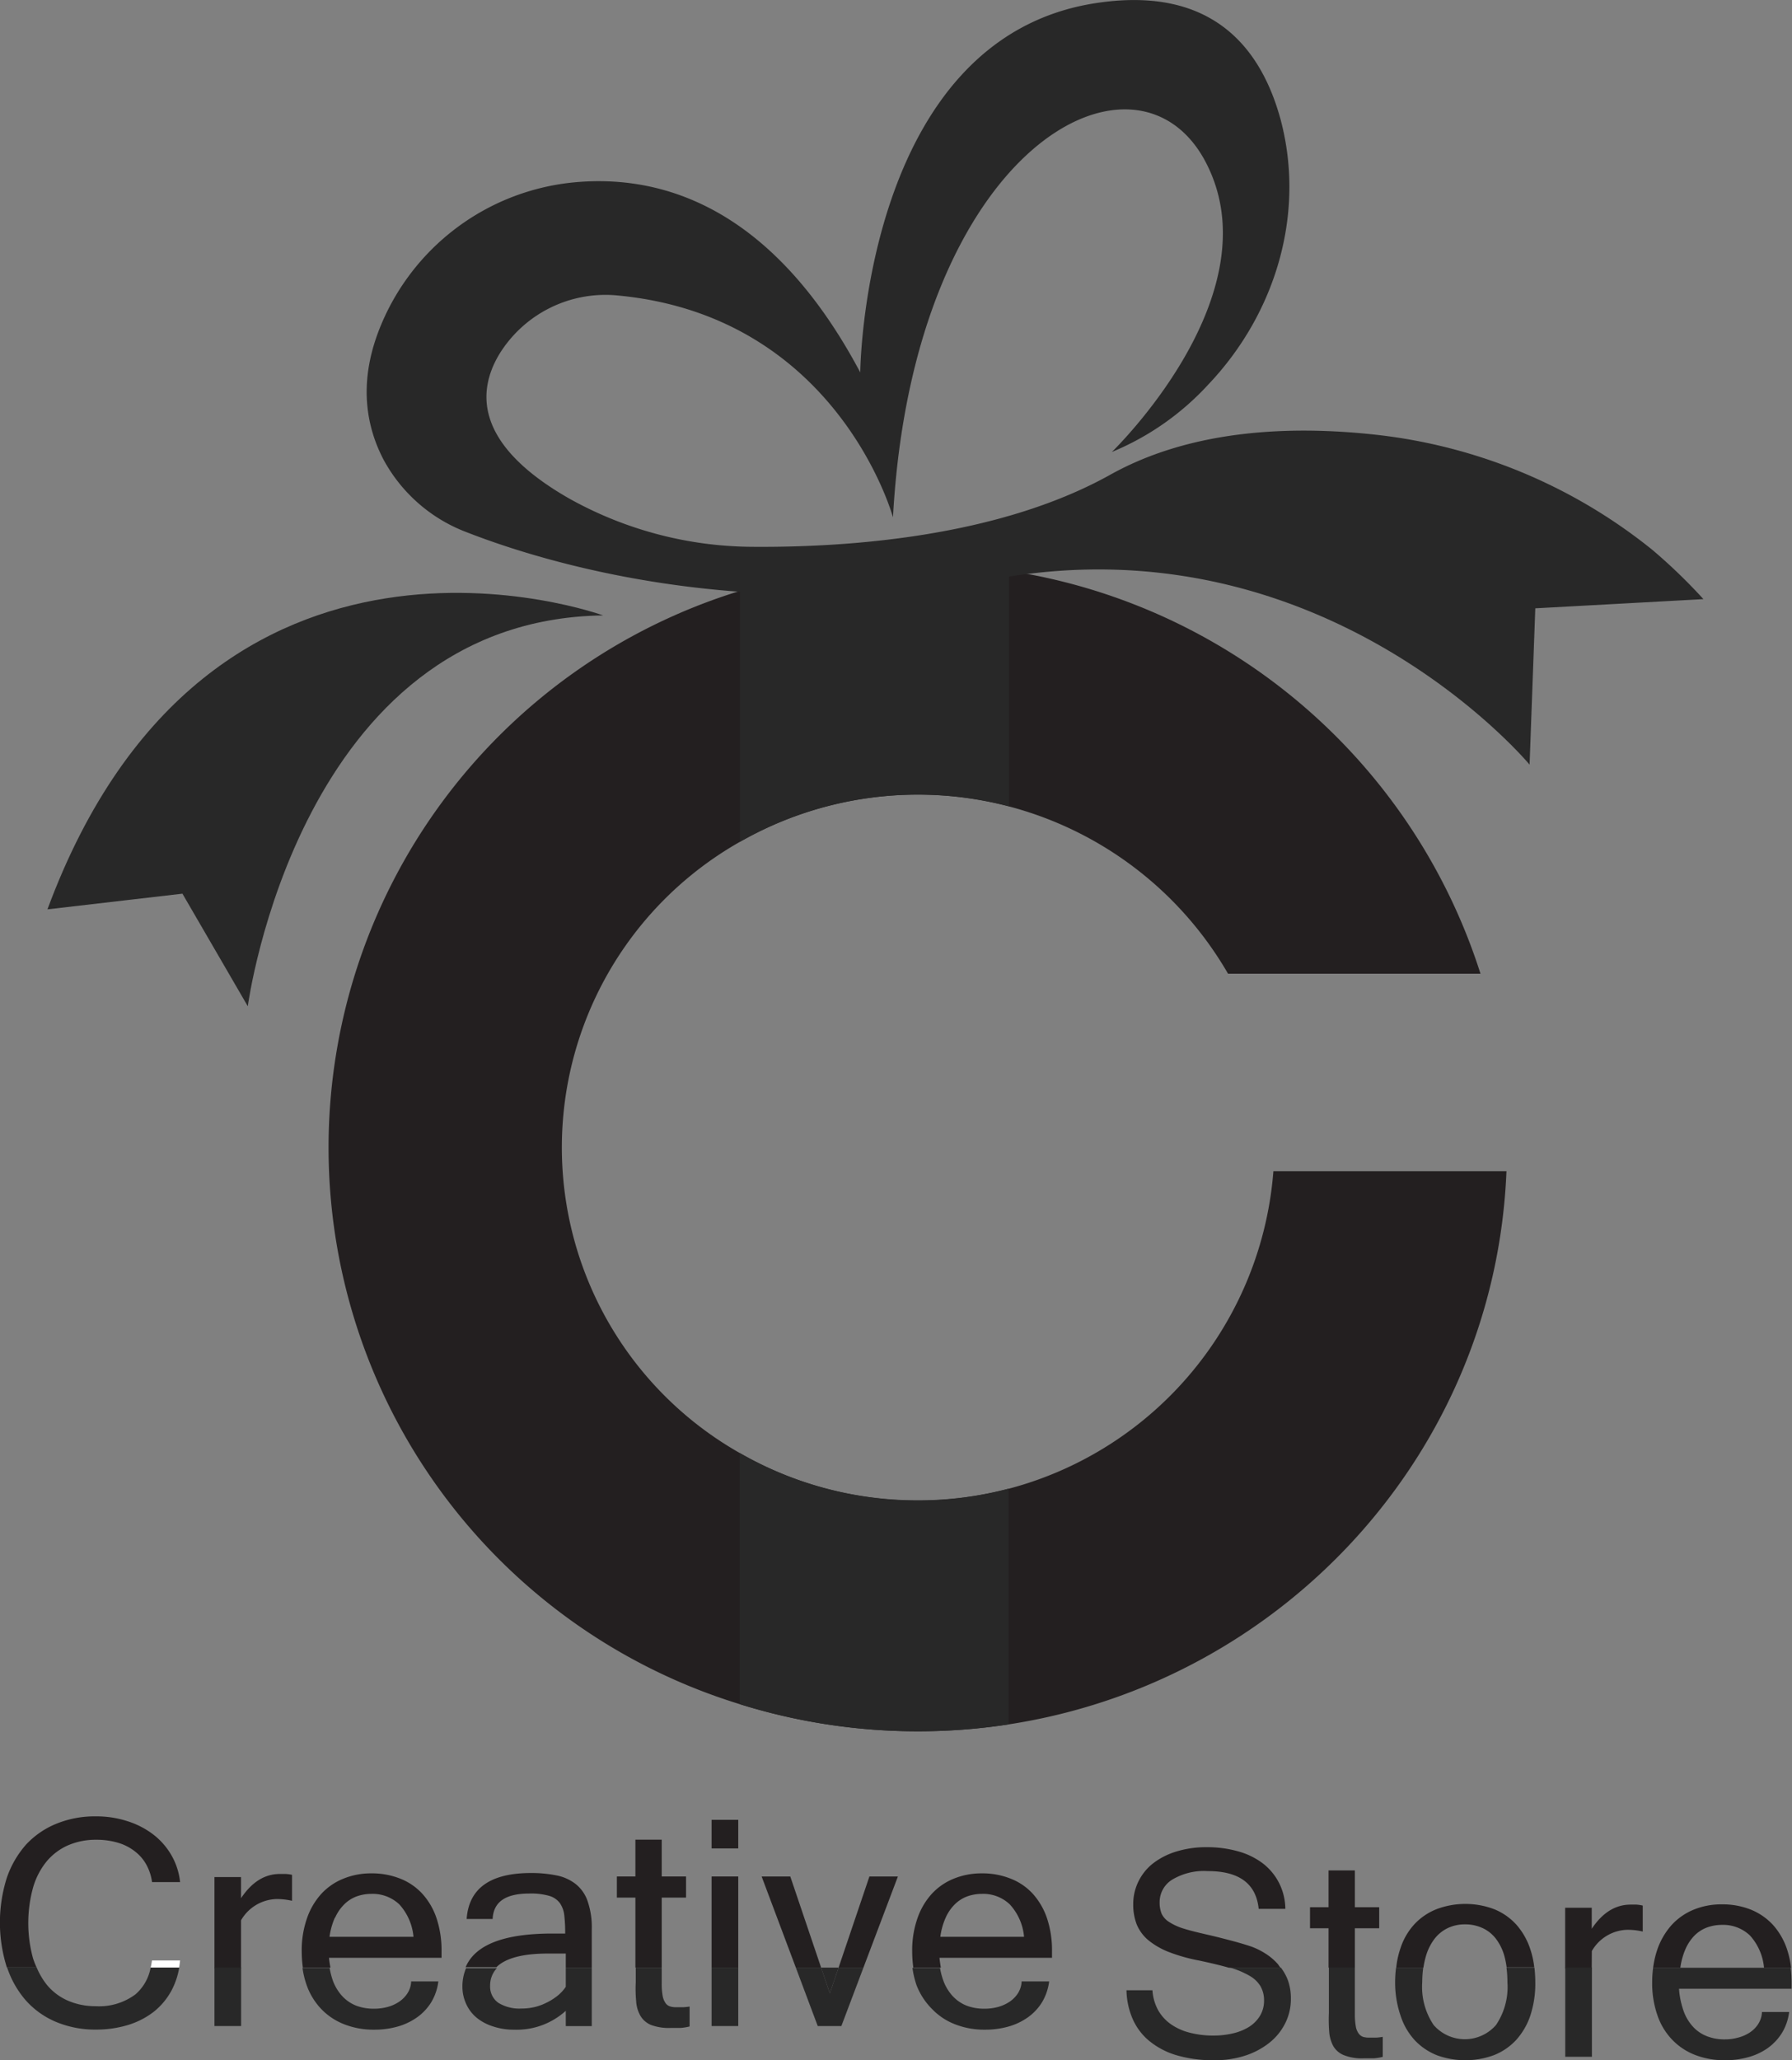 <svg xmlns="http://www.w3.org/2000/svg" viewBox="0 0 206.98 237.89"><rect x="0" y="0" width="206.98" height="237.89" fill="#808080" stroke="none"/><g id="Layer_2" data-name="Layer 2"><g id="Layer_2-2" data-name="Layer 2"><path d="M174,135.23c-1.31,32.47-25.78,59-57.5,63.88a69.07,69.07,0,0,1-31.07-2.34,67.23,67.23,0,0,1-.25-128.45l.25-.08a69.07,69.07,0,0,1,31.07-2.34c.73.11,1.45.23,2.17.37A67.91,67.91,0,0,1,171,112.43H141.84A41.4,41.4,0,0,0,85.47,97.2a40.56,40.56,0,0,0,0,70.59,41.21,41.21,0,0,0,61.61-32.56Z" fill="#231f20"/><path d="M116.54,93.1v78.79a41.53,41.53,0,0,1-31.07-4.1V97.2a41.53,41.53,0,0,1,31.07-4.1Z" fill="none"/><path d="M116.54,65.9V93.1a41.53,41.53,0,0,0-31.07,4.1v-29a69.07,69.07,0,0,1,31.07-2.34Z" fill="#282828"/><path d="M106,173.24a40.9,40.9,0,0,0,10.5-1.35v27.22a69.07,69.07,0,0,1-31.07-2.34v-29A41.2,41.2,0,0,0,106,173.24Z" fill="#282828"/><path d="M69.66,71.06S24.19,54.48,5.48,105l15.59-1.81,7.55,13S34.53,71.55,69.66,71.06Z" fill="#282828"/><path d="M103.14,59.73s-6.32-23.16-31.68-25.6a14.4,14.4,0,0,0-13.81,6.8C55,45.38,55,51.45,65.79,57.59a43.87,43.87,0,0,0,21.29,5.55c10.68.07,28.17-1.08,41.17-8.33,9.47-5.28,21-5.67,30.6-4.62a61.65,61.65,0,0,1,32,13.3,63.83,63.83,0,0,1,5.9,5.69l-19.42,1.06-.66,18.05s-23.47-28.23-61.39-21.5c-29.75,5.28-52.83-2-61.39-5.34a18.23,18.23,0,0,1-9.56-8.32c-1.9-3.6-3-8.58-.62-14.85a26.94,26.94,0,0,1,22-17.16C75.5,20,88.8,23.12,99.36,43c0,0,.33-38.73,27.41-42.67,13.55-2,19,5.54,21.16,13.54,2.87,10.87-.62,22.37-8.36,30.52a31.32,31.32,0,0,1-11.15,7.8S147.29,34,139.25,18.7,105.49,17,103.14,59.73Z" fill="#282828"/><polygon points="96.86 227.19 94.84 227.19 95.85 230.17 96.86 227.19" fill="#282828"/><path d="M20.8,226.37H17.55a7,7,0,0,1-.15.82h3.29C20.73,226.92,20.77,226.65,20.8,226.37Z" fill="#fff"/><path d="M3.82,226.14a15.39,15.39,0,0,1,0-8.19,8.48,8.48,0,0,1,1.55-3,6.81,6.81,0,0,1,2.47-1.87,8.06,8.06,0,0,1,3.3-.65,8.58,8.58,0,0,1,2.5.35,5.77,5.77,0,0,1,1.95,1,4.88,4.88,0,0,1,1.32,1.54,5.66,5.66,0,0,1,.65,2H20.8a7.79,7.79,0,0,0-1-3.1,8.16,8.16,0,0,0-2.1-2.4,9.73,9.73,0,0,0-3-1.54,11.51,11.51,0,0,0-3.61-.55,11.71,11.71,0,0,0-4.6.86A9.79,9.79,0,0,0,3,213a11.28,11.28,0,0,0-2.23,3.88,17.13,17.13,0,0,0,0,10.22l0,.06H4.22A10,10,0,0,1,3.82,226.14Z" fill="#231f20"/><path d="M6.51,233.48a11.71,11.71,0,0,0,4.6.87,12.56,12.56,0,0,0,3.64-.52,9.29,9.29,0,0,0,3-1.53,8,8,0,0,0,2.08-2.5,8.63,8.63,0,0,0,.87-2.61H17.4a5.36,5.36,0,0,1-1.74,3.08,7,7,0,0,1-4.6,1.38A8,8,0,0,1,7.82,231a6.52,6.52,0,0,1-2.44-1.86,8.45,8.45,0,0,1-1.16-2H.81A11.13,11.13,0,0,0,3,231,9.69,9.69,0,0,0,6.51,233.48Z" fill="#282828"/><path d="M27.84,221.73a4.89,4.89,0,0,1,4-2.45,7.53,7.53,0,0,1,1.89.2v-3a4.78,4.78,0,0,0-.72-.1c-.22,0-.45,0-.68,0-1.76,0-3.25.94-4.49,2.8v-2.44H24.77v10.52h3.07Z" fill="#231f20"/><rect x="24.77" y="227.19" width="3.08" height="6.75" fill="#282828"/><path d="M38,226.06H51v-.74a11.72,11.72,0,0,0-.57-3.8,7.94,7.94,0,0,0-1.63-2.83,6.83,6.83,0,0,0-2.55-1.76,8.8,8.8,0,0,0-3.35-.62,8.37,8.37,0,0,0-3.25.62,7,7,0,0,0-2.55,1.76,8.13,8.13,0,0,0-1.65,2.83,11.18,11.18,0,0,0-.6,3.8,13.84,13.84,0,0,0,.13,1.87h3.19A9.61,9.61,0,0,1,38,226.06Zm.71-4.64a5.06,5.06,0,0,1,1.06-1.54,4,4,0,0,1,1.43-.91,5,5,0,0,1,1.69-.29,4.48,4.48,0,0,1,3.24,1.22,6.41,6.41,0,0,1,1.63,3.74H38.06A8.21,8.21,0,0,1,38.68,221.42Z" fill="#231f20"/><path d="M37.13,232a7.39,7.39,0,0,0,2.66,1.75,9.22,9.22,0,0,0,3.43.61,9.81,9.81,0,0,0,2.71-.36,7.31,7.31,0,0,0,2.25-1.07,6,6,0,0,0,1.63-1.74,6.1,6.1,0,0,0,.82-2.4H47.49a2.71,2.71,0,0,1-.43,1.37,3.39,3.39,0,0,1-1,1,4.51,4.51,0,0,1-1.34.59,6,6,0,0,1-1.52.19,5.72,5.72,0,0,1-2-.33,4.39,4.39,0,0,1-1.61-1.06,5.37,5.37,0,0,1-1.13-1.82,8.74,8.74,0,0,1-.39-1.51H34.94a10,10,0,0,0,.48,2A7.72,7.72,0,0,0,37.13,232Z" fill="#282828"/><path d="M63.27,225.57h2.08v1.62h3v-4.41a9.15,9.15,0,0,0-.47-3.23,4.29,4.29,0,0,0-1.38-2,5.21,5.21,0,0,0-2.21-1,14.53,14.53,0,0,0-2.94-.28q-7.08,0-7.45,5.31h3c.1-2,1.51-2.94,4.26-2.94a7.62,7.62,0,0,1,2.28.27,2.34,2.34,0,0,1,1.23.84,3.08,3.08,0,0,1,.51,1.44,17.68,17.68,0,0,1,.1,2.07h-1.5c-5.58,0-8.91,1.3-10,3.89h3.55C58.37,226.12,60.32,225.57,63.27,225.57Z" fill="#231f20"/><path d="M53.85,231.4A4.39,4.39,0,0,0,55.08,233,5.67,5.67,0,0,0,57,234a7.38,7.38,0,0,0,2.35.36,8.43,8.43,0,0,0,6-2.18v1.77h3v-6.75h-3v2.21a4.67,4.67,0,0,1-1,1.07,6.79,6.79,0,0,1-1.26.78,6.24,6.24,0,0,1-1.39.5,6.71,6.71,0,0,1-1.48.16,4.65,4.65,0,0,1-2.66-.66,2.3,2.3,0,0,1-.95-2,2.88,2.88,0,0,1,.78-2H53.83a5.35,5.35,0,0,0-.42,2.17A4.69,4.69,0,0,0,53.85,231.4Z" fill="#282828"/><polygon points="76.43 219.11 79.24 219.11 79.24 216.67 76.43 216.67 76.43 212.42 73.39 212.42 73.39 216.67 71.25 216.67 71.25 219.11 73.39 219.11 73.39 227.19 76.43 227.19 76.43 219.11" fill="#231f20"/><path d="M73.48,231.1a3.81,3.81,0,0,0,.49,1.66,2.56,2.56,0,0,0,1.21,1.05,5.87,5.87,0,0,0,2.26.35c.41,0,.79,0,1.15,0a6.17,6.17,0,0,0,1.06-.17v-2.3a6.77,6.77,0,0,1-.76.08c-.25,0-.5,0-.78,0a2.53,2.53,0,0,1-.7-.09,1,1,0,0,1-.53-.38,2.08,2.08,0,0,1-.34-.83,7.75,7.75,0,0,1-.11-1.43v-1.84h-3v1.7C73.39,229.71,73.42,230.45,73.48,231.1Z" fill="#282828"/><rect x="82.19" y="216.67" width="3.08" height="10.52" fill="#231f20"/><rect x="82.19" y="210.13" width="3.08" height="3.3" fill="#231f20"/><rect x="82.19" y="227.19" width="3.08" height="6.75" fill="#282828"/><polygon points="103.71 216.67 100.42 216.67 96.86 227.19 99.73 227.19 103.71 216.67" fill="#231f20"/><polygon points="91.28 216.67 87.97 216.67 91.92 227.19 94.84 227.19 91.28 216.67" fill="#231f20"/><polygon points="97.18 233.94 99.73 227.19 96.86 227.19 95.85 230.17 94.84 227.19 91.92 227.19 94.45 233.94 97.18 233.94" fill="#282828"/><path d="M108.51,226.06h13v-.74a11.72,11.72,0,0,0-.57-3.8,8.09,8.09,0,0,0-1.63-2.83,6.78,6.78,0,0,0-2.56-1.76,8.72,8.72,0,0,0-3.34-.62,8.45,8.45,0,0,0-3.26.62,7,7,0,0,0-2.54,1.76,8.13,8.13,0,0,0-1.65,2.83,11.18,11.18,0,0,0-.6,3.8,13.84,13.84,0,0,0,.13,1.87h3.18C108.61,226.83,108.55,226.46,108.51,226.06Zm.72-4.64a5.06,5.06,0,0,1,1.06-1.54,4,4,0,0,1,1.43-.91,5,5,0,0,1,1.69-.29,4.44,4.44,0,0,1,3.23,1.22,6.35,6.35,0,0,1,1.64,3.74h-9.67A7.87,7.87,0,0,1,109.23,221.42Z" fill="#231f20"/><path d="M107.68,232a7.3,7.3,0,0,0,2.66,1.75,9.22,9.22,0,0,0,3.43.61,9.86,9.86,0,0,0,2.71-.36,7.31,7.31,0,0,0,2.25-1.07,6,6,0,0,0,1.63-1.74,6.26,6.26,0,0,0,.82-2.4H118a2.71,2.71,0,0,1-.43,1.37,3.39,3.39,0,0,1-1,1,4.63,4.63,0,0,1-1.34.59,6,6,0,0,1-1.52.19,5.72,5.72,0,0,1-2-.33,4.39,4.39,0,0,1-1.61-1.06,5.37,5.37,0,0,1-1.13-1.82,8.73,8.73,0,0,1-.4-1.51h-3.18a10.71,10.71,0,0,0,.47,2A7.88,7.88,0,0,0,107.68,232Z" fill="#282828"/><path d="M147.64,226.84a6.62,6.62,0,0,0-1.45-1.25,8.38,8.38,0,0,0-1.67-.83c-.63-.21-1.36-.43-2.19-.65s-1.79-.47-2.88-.72-2-.47-2.73-.7a6.57,6.57,0,0,1-1.69-.77,2.27,2.27,0,0,1-.86-.95,3.39,3.39,0,0,1-.23-1.3,3.05,3.05,0,0,1,1.43-2.62,7.15,7.15,0,0,1,4.14-1q5.43,0,5.87,4.36h3.08a6.75,6.75,0,0,0-.73-3,6.67,6.67,0,0,0-1.87-2.25,8.42,8.42,0,0,0-2.85-1.39,13.08,13.08,0,0,0-3.64-.48,11.6,11.6,0,0,0-3.5.5,8.34,8.34,0,0,0-2.68,1.36,6,6,0,0,0-1.7,2.1,5.92,5.92,0,0,0-.6,2.65,6.37,6.37,0,0,0,.4,2.3,4.79,4.79,0,0,0,1.31,1.8,8.81,8.81,0,0,0,2.37,1.38,19.83,19.83,0,0,0,3.55,1c1.35.29,2.49.56,3.43.83h5.94C147.81,227.08,147.73,227,147.64,226.84Z" fill="#231f20"/><path d="M144.31,228.13a3.44,3.44,0,0,1,1.27,1.2A3.23,3.23,0,0,1,146,231a3.35,3.35,0,0,1-.44,1.71,3.92,3.92,0,0,1-1.22,1.28,6.06,6.06,0,0,1-1.86.78,9.76,9.76,0,0,1-2.37.27,10.61,10.61,0,0,1-2.64-.32,6.59,6.59,0,0,1-2.17-.95,5,5,0,0,1-1.51-1.62,5.49,5.49,0,0,1-.68-2.34h-3a8.79,8.79,0,0,0,.68,3.23,6.84,6.84,0,0,0,1.88,2.56,8.94,8.94,0,0,0,3.15,1.69,14.91,14.91,0,0,0,4.46.6,11.26,11.26,0,0,0,3.56-.54,8.85,8.85,0,0,0,2.79-1.49,6.68,6.68,0,0,0,1.82-2.25,6.23,6.23,0,0,0,.65-2.86,6.14,6.14,0,0,0-.38-2.19,5.74,5.74,0,0,0-.78-1.37H142l.06,0A10.05,10.05,0,0,1,144.31,228.13Z" fill="#282828"/><polygon points="156.49 222.65 159.3 222.65 159.3 220.22 156.49 220.22 156.49 215.97 153.45 215.97 153.45 220.22 151.31 220.22 151.31 222.65 153.45 222.65 153.45 227.19 156.49 227.19 156.49 222.65" fill="#231f20"/><path d="M153.53,234.65a4,4,0,0,0,.5,1.66,2.49,2.49,0,0,0,1.21,1,5.63,5.63,0,0,0,2.26.36c.4,0,.79,0,1.15,0a6.33,6.33,0,0,0,1.06-.17v-2.31a7.12,7.12,0,0,1-.76.09c-.25,0-.51,0-.78,0a2.54,2.54,0,0,1-.7-.08,1.08,1.08,0,0,1-.53-.38,1.94,1.94,0,0,1-.34-.83,7.79,7.79,0,0,1-.11-1.44v-5.38h-3v5.24C153.45,233.26,153.48,234,153.53,234.65Z" fill="#282828"/><path d="M164.66,226a6.17,6.17,0,0,1,1-2.09,4.26,4.26,0,0,1,1.56-1.28,4.56,4.56,0,0,1,2-.43,4.7,4.7,0,0,1,2,.42,4.06,4.06,0,0,1,1.56,1.24,5.89,5.89,0,0,1,1,2.07,10.32,10.32,0,0,1,.24,1.23h3.19a10,10,0,0,0-.47-2.13,8,8,0,0,0-1.62-2.82,7,7,0,0,0-2.56-1.77,9.43,9.43,0,0,0-6.62,0,7,7,0,0,0-2.55,1.72,7.53,7.53,0,0,0-1.64,2.82,9.84,9.84,0,0,0-.48,2.2h3.14A9.52,9.52,0,0,1,164.66,226Z" fill="#231f20"/><path d="M161.77,232.75a7.65,7.65,0,0,0,1.64,2.83,7.13,7.13,0,0,0,2.55,1.73,9.59,9.59,0,0,0,6.57,0,7,7,0,0,0,2.56-1.73,8,8,0,0,0,1.66-2.83,11.82,11.82,0,0,0,.58-3.88,15,15,0,0,0-.1-1.68H174a12.58,12.58,0,0,1,.11,1.68,7.85,7.85,0,0,1-1.31,4.94,4.77,4.77,0,0,1-7.22,0,7.89,7.89,0,0,1-1.31-4.94,12.52,12.52,0,0,1,.12-1.68h-3.14a12.81,12.81,0,0,0-.11,1.68A11.81,11.81,0,0,0,161.77,232.75Z" fill="#282828"/><path d="M183.86,225.28a4.87,4.87,0,0,1,4-2.45,7.5,7.5,0,0,1,1.88.2v-3a4.92,4.92,0,0,0-.71-.11l-.69,0c-1.76,0-3.25.93-4.49,2.79v-2.43h-3.07v7h3.07Z" fill="#231f20"/><rect x="180.79" y="227.19" width="3.08" height="10.3" fill="#282828"/><path d="M194.7,225a5.24,5.24,0,0,1,1.06-1.55,4.07,4.07,0,0,1,1.43-.9,5,5,0,0,1,1.69-.29,4.48,4.48,0,0,1,3.24,1.22,6.41,6.41,0,0,1,1.63,3.74h3.13a11.45,11.45,0,0,0-.47-2.13,8,8,0,0,0-1.62-2.82,7.09,7.09,0,0,0-2.56-1.77,8.8,8.8,0,0,0-3.35-.61,8.4,8.4,0,0,0-3.25.61,7.14,7.14,0,0,0-2.55,1.77,8.34,8.34,0,0,0-1.65,2.82,10.7,10.7,0,0,0-.49,2.13h3.14A8.11,8.11,0,0,1,194.7,225Z" fill="#231f20"/><path d="M191.44,232.71a7.61,7.61,0,0,0,1.72,2.83,7.34,7.34,0,0,0,2.66,1.75,9.37,9.37,0,0,0,3.42.6,9.81,9.81,0,0,0,2.71-.36,7.18,7.18,0,0,0,2.25-1.06,6.18,6.18,0,0,0,1.63-1.75,6.1,6.1,0,0,0,.82-2.4h-3.14a2.74,2.74,0,0,1-.43,1.38,3.27,3.27,0,0,1-1,1,4.5,4.5,0,0,1-1.34.58,5.57,5.57,0,0,1-1.52.2,5.49,5.49,0,0,1-2-.34,4.32,4.32,0,0,1-1.61-1.05,5.33,5.33,0,0,1-1.13-1.83,9.6,9.6,0,0,1-.55-2.63h13v-.74a15,15,0,0,0-.1-1.68H190.94a12.93,12.93,0,0,0-.11,1.68A11.21,11.21,0,0,0,191.44,232.71Z" fill="#282828"/></g></g></svg>